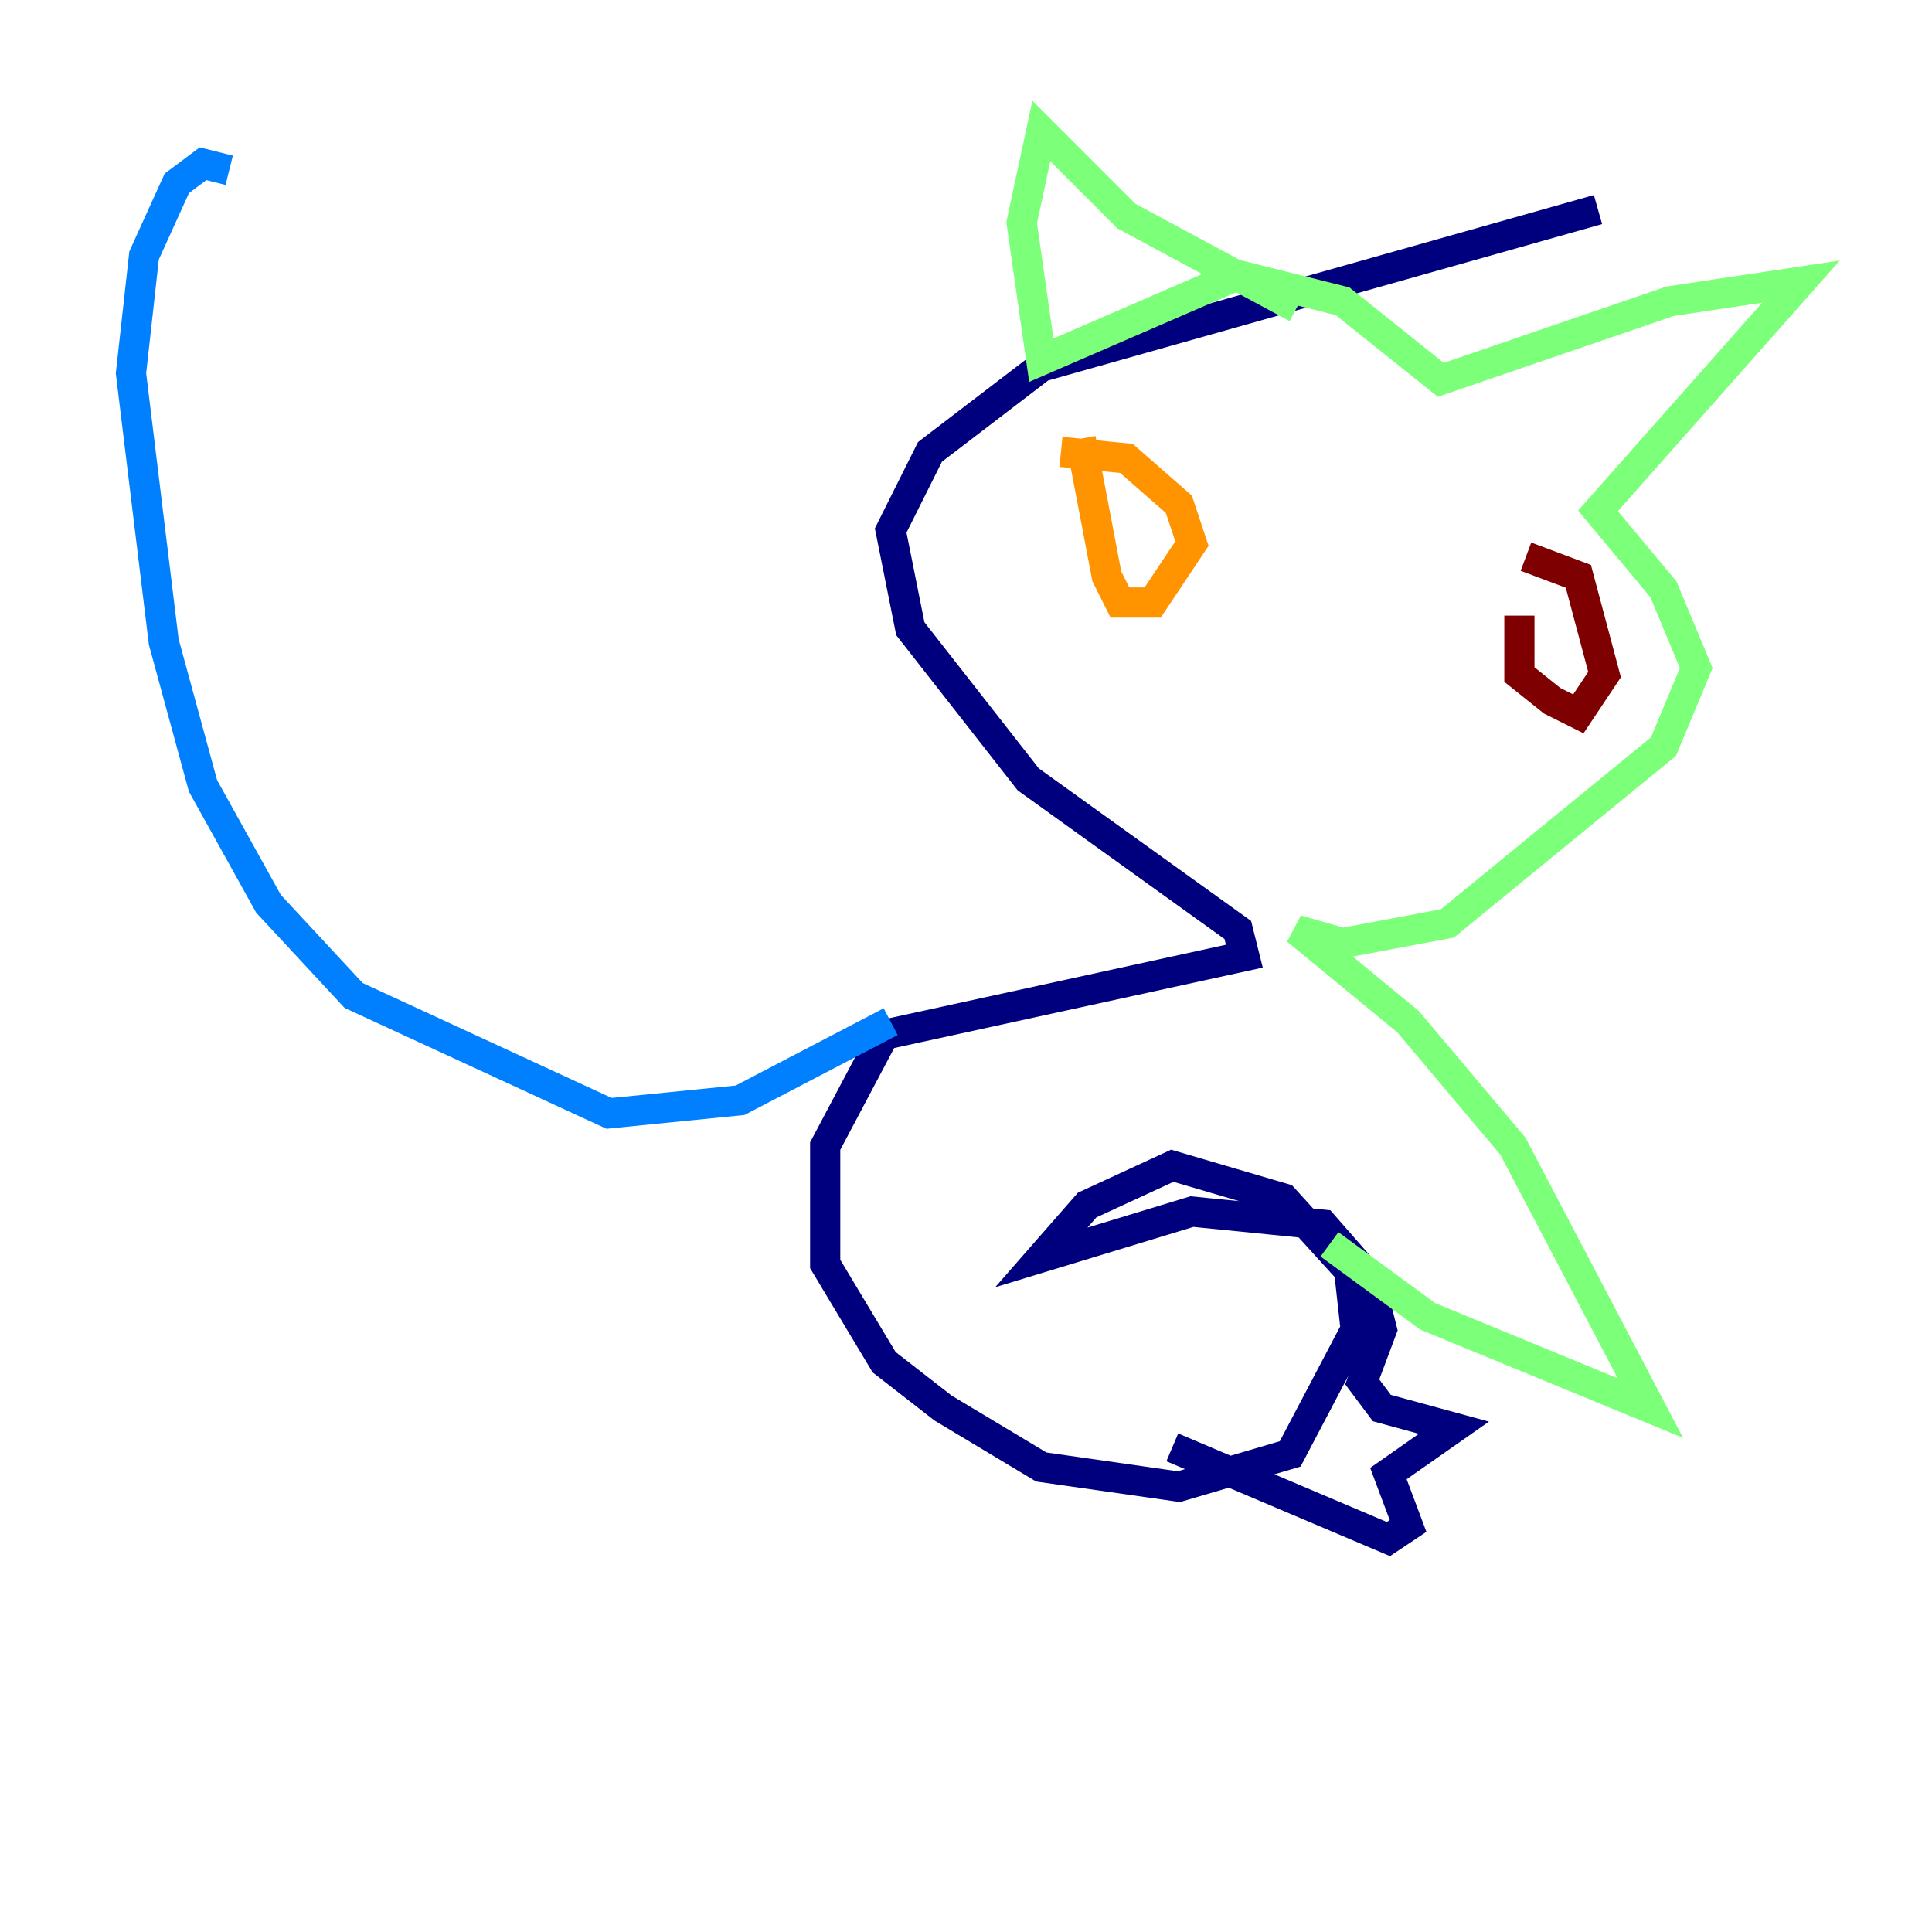 <?xml version="1.0" encoding="utf-8" ?>
<svg baseProfile="tiny" height="128" version="1.2" viewBox="0,0,128,128" width="128" xmlns="http://www.w3.org/2000/svg" xmlns:ev="http://www.w3.org/2001/xml-events" xmlns:xlink="http://www.w3.org/1999/xlink"><defs /><polyline fill="none" points="105.871,13.885 68.99,24.298 61.614,29.939 59.01,35.146 60.312,41.654 68.122,51.634 82.007,61.614 82.441,63.349 58.576,68.556 54.671,75.932 54.671,83.742 58.576,90.251 62.481,93.288 68.99,97.193 78.102,98.495 85.478,96.325 89.817,88.081 89.383,84.176 85.044,79.403 77.668,77.234 72.027,79.837 68.99,83.308 78.969,80.271 87.647,81.139 90.685,84.61 91.552,88.081 90.251,91.552 91.552,93.288 96.325,94.59 91.986,97.627 93.288,101.098 91.986,101.966 77.668,95.891" stroke="#00007f" stroke-width="2" /><polyline fill="none" points="59.01,67.688 49.031,72.895 40.352,73.763 23.43,65.953 17.79,59.878 13.451,52.068 10.848,42.522 8.678,24.732 9.546,16.922 11.715,12.149 13.451,10.848 15.186,11.281" stroke="#0080ff" stroke-width="2" /><polyline fill="none" points="85.912,20.393 74.63,14.319 68.99,8.678 67.688,14.752 68.99,23.864 82.007,18.224 88.949,19.959 95.458,25.166 110.644,19.959 119.322,18.658 105.871,33.844 110.21,39.051 112.38,44.258 110.21,49.464 95.891,61.18 88.949,62.481 85.912,61.614 93.288,67.688 100.231,75.932 109.342,93.288 94.59,87.214 88.081,82.441" stroke="#7cff79" stroke-width="2" /><polyline fill="none" points="71.593,29.071 73.329,38.183 74.197,39.919 76.366,39.919 78.969,36.014 78.102,33.41 74.63,30.373 70.291,29.939" stroke="#ff9400" stroke-width="2" /><polyline fill="none" points="100.664,40.786 100.664,44.691 102.834,46.427 104.57,47.295 106.305,44.691 104.57,38.183 101.098,36.881" stroke="#7f0000" stroke-width="2" /></svg>